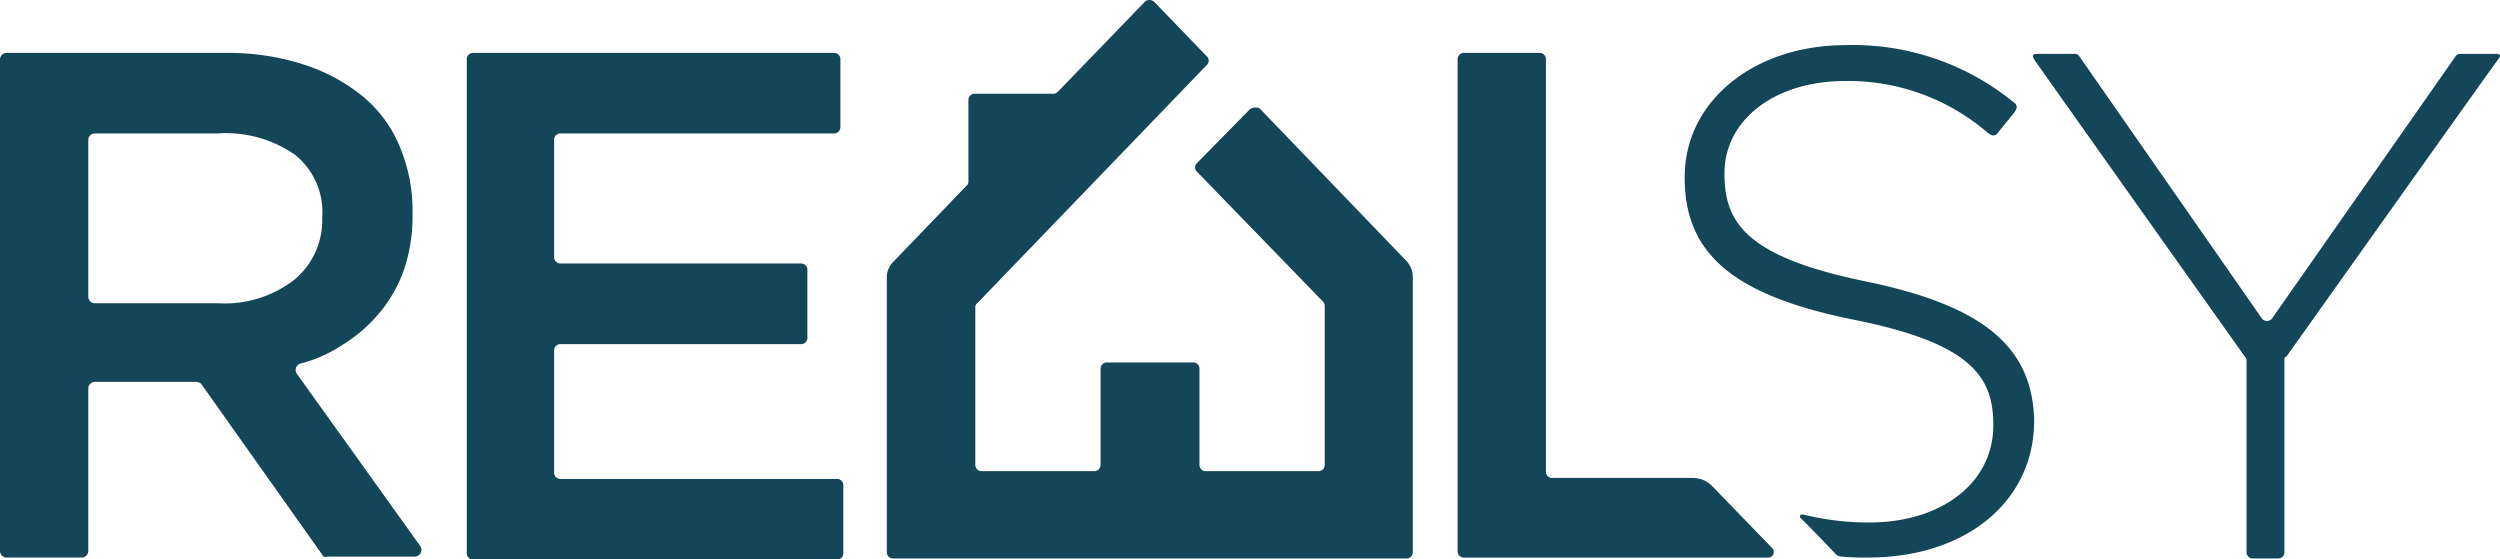<svg fill="#144659" xmlns="http://www.w3.org/2000/svg" width="123.215" height="27.574" viewBox="0 0 123.215 27.574">
<g id="Group_2689" data-name="Group 2689" transform="translate(0 -0.05)">
<g id="Group_2688" data-name="Group 2688" transform="translate(0 2.657)">
    <path id="Path_532" data-name="Path 532" d="M15.879,30.228l-5.931-8.37a.341.341,0,0,0-.287-.143H4.687a.327.327,0,0,0-.335.335v7.988a.327.327,0,0,1-.335.335H.335A.327.327,0,0,1,0,30.037V5.835A.327.327,0,0,1,.335,5.5H11.1a12.213,12.213,0,0,1,3.874.574,8.975,8.975,0,0,1,2.918,1.578,6.339,6.339,0,0,1,1.818,2.487,8.123,8.123,0,0,1,.622,3.3,8.242,8.242,0,0,1-.43,2.774,6.858,6.858,0,0,1-1.244,2.152,7.432,7.432,0,0,1-1.865,1.578,6.607,6.607,0,0,1-1.961.861.332.332,0,0,0-.191.526L20.71,29.8a.335.335,0,0,1-.287.526h-4.3A.175.175,0,0,1,15.879,30.228ZM14.54,10.522A5.976,5.976,0,0,0,10.714,9.47H4.687a.327.327,0,0,0-.335.335v7.7a.327.327,0,0,0,.335.335h6.074a5.612,5.612,0,0,0,3.731-1.148,3.8,3.8,0,0,0,1.387-3.061A3.612,3.612,0,0,0,14.54,10.522Z" transform="translate(0 -5.5)" />
    <path id="Path_533" data-name="Path 533" d="M66.227,9.47H52.692a.309.309,0,0,0-.287.287v5.835a.309.309,0,0,0,.287.287H64.6a.309.309,0,0,1,.287.287v3.4a.309.309,0,0,1-.287.287H52.692a.309.309,0,0,0-.287.287V26.21a.309.309,0,0,0,.287.287H66.371a.309.309,0,0,1,.287.287v3.4a.309.309,0,0,1-.287.287H48.387a.309.309,0,0,1-.287-.287V5.787a.309.309,0,0,1,.287-.287h17.84a.309.309,0,0,1,.287.287v3.4A.309.309,0,0,1,66.227,9.47Z" transform="translate(-25.094 -5.5)" />
    <path id="Path_534" data-name="Path 534" d="M221.881,20.666v9.518a.309.309,0,0,1-.287.287H220.3a.309.309,0,0,1-.287-.287v-9.47a.176.176,0,0,0-.048-.143S209.78,6.222,209.589,5.935s-.1-.335.143-.335h1.818a.263.263,0,0,1,.239.143l8.992,12.914a.319.319,0,0,0,.478,0L230.3,5.743a.263.263,0,0,1,.239-.143h1.722c.239,0,.335.048.143.287s-10.427,14.636-10.427,14.636C221.881,20.523,221.881,20.618,221.881,20.666Z" transform="translate(-109.291 -5.552)" />
</g>
<path id="Path_535" data-name="Path 535" d="M109.288,5.431l-2.631,2.678a.291.291,0,0,0,0,.383l6.218,6.409a.363.363,0,0,1,.1.191v7.892a.309.309,0,0,1-.287.287h-5.6a.309.309,0,0,1-.287-.287V18.2a.309.309,0,0,0-.287-.287h-4.3a.309.309,0,0,0-.287.287v4.783a.309.309,0,0,1-.287.287h-5.6a.309.309,0,0,1-.287-.287v-7.8a.248.248,0,0,1,.1-.191L107.184,3.231a.291.291,0,0,0,0-.383L104.553.122a.357.357,0,0,0-.43,0l-4.3,4.448a.363.363,0,0,1-.191.1H95.7a.309.309,0,0,0-.287.287V9.018a.249.249,0,0,1-.1.191l-3.635,3.779a1.086,1.086,0,0,0-.287.765V27.289a.309.309,0,0,0,.287.287h25.35a.309.309,0,0,0,.287-.287V13.705a1.173,1.173,0,0,0-.287-.765l-7.27-7.557A.527.527,0,0,0,109.288,5.431Z" transform="translate(-47.684)" />
<path id="Path_536" data-name="Path 536" d="M182.64,16.37c-5.931-1.2-7.079-2.87-7.079-5.309v-.048c0-2.631,2.487-4.544,5.931-4.544a10.528,10.528,0,0,1,7.079,2.583c.1.048.144.1.239.1A.263.263,0,0,0,189.049,9l.813-1c.048-.1.1-.143.1-.239a.263.263,0,0,0-.143-.239A12.514,12.514,0,0,0,181.54,4.7c-4.544,0-7.94,2.774-7.94,6.5v.048c0,3.731,2.391,5.787,8.322,6.983,5.74,1.148,6.887,2.774,6.887,5.166v.048c0,2.822-2.535,4.783-6.122,4.783a13.376,13.376,0,0,1-3.2-.383c-.048,0-.191-.048-.191.048-.048.048,0,.1.048.143l.239.239c.478.478,1.483,1.531,1.483,1.531a.365.365,0,0,0,.239.1,12.986,12.986,0,0,0,1.339.048c4.831,0,8.179-2.774,8.179-6.744v-.048C190.723,19.575,188.331,17.566,182.64,16.37Z" transform="translate(-90.568 -2.426)" />
<path id="Path_537" data-name="Path 537" d="M161.775,26.449h-6.935a.309.309,0,0,1-.287-.287V5.787a.309.309,0,0,0-.287-.287h-3.779a.309.309,0,0,0-.287.287v24.3a.309.309,0,0,0,.287.287h15.018a.276.276,0,0,0,.191-.478l-2.965-3.061A1.335,1.335,0,0,0,161.775,26.449Z" transform="translate(-78.36 -2.843)" />
</g>
    </svg>
